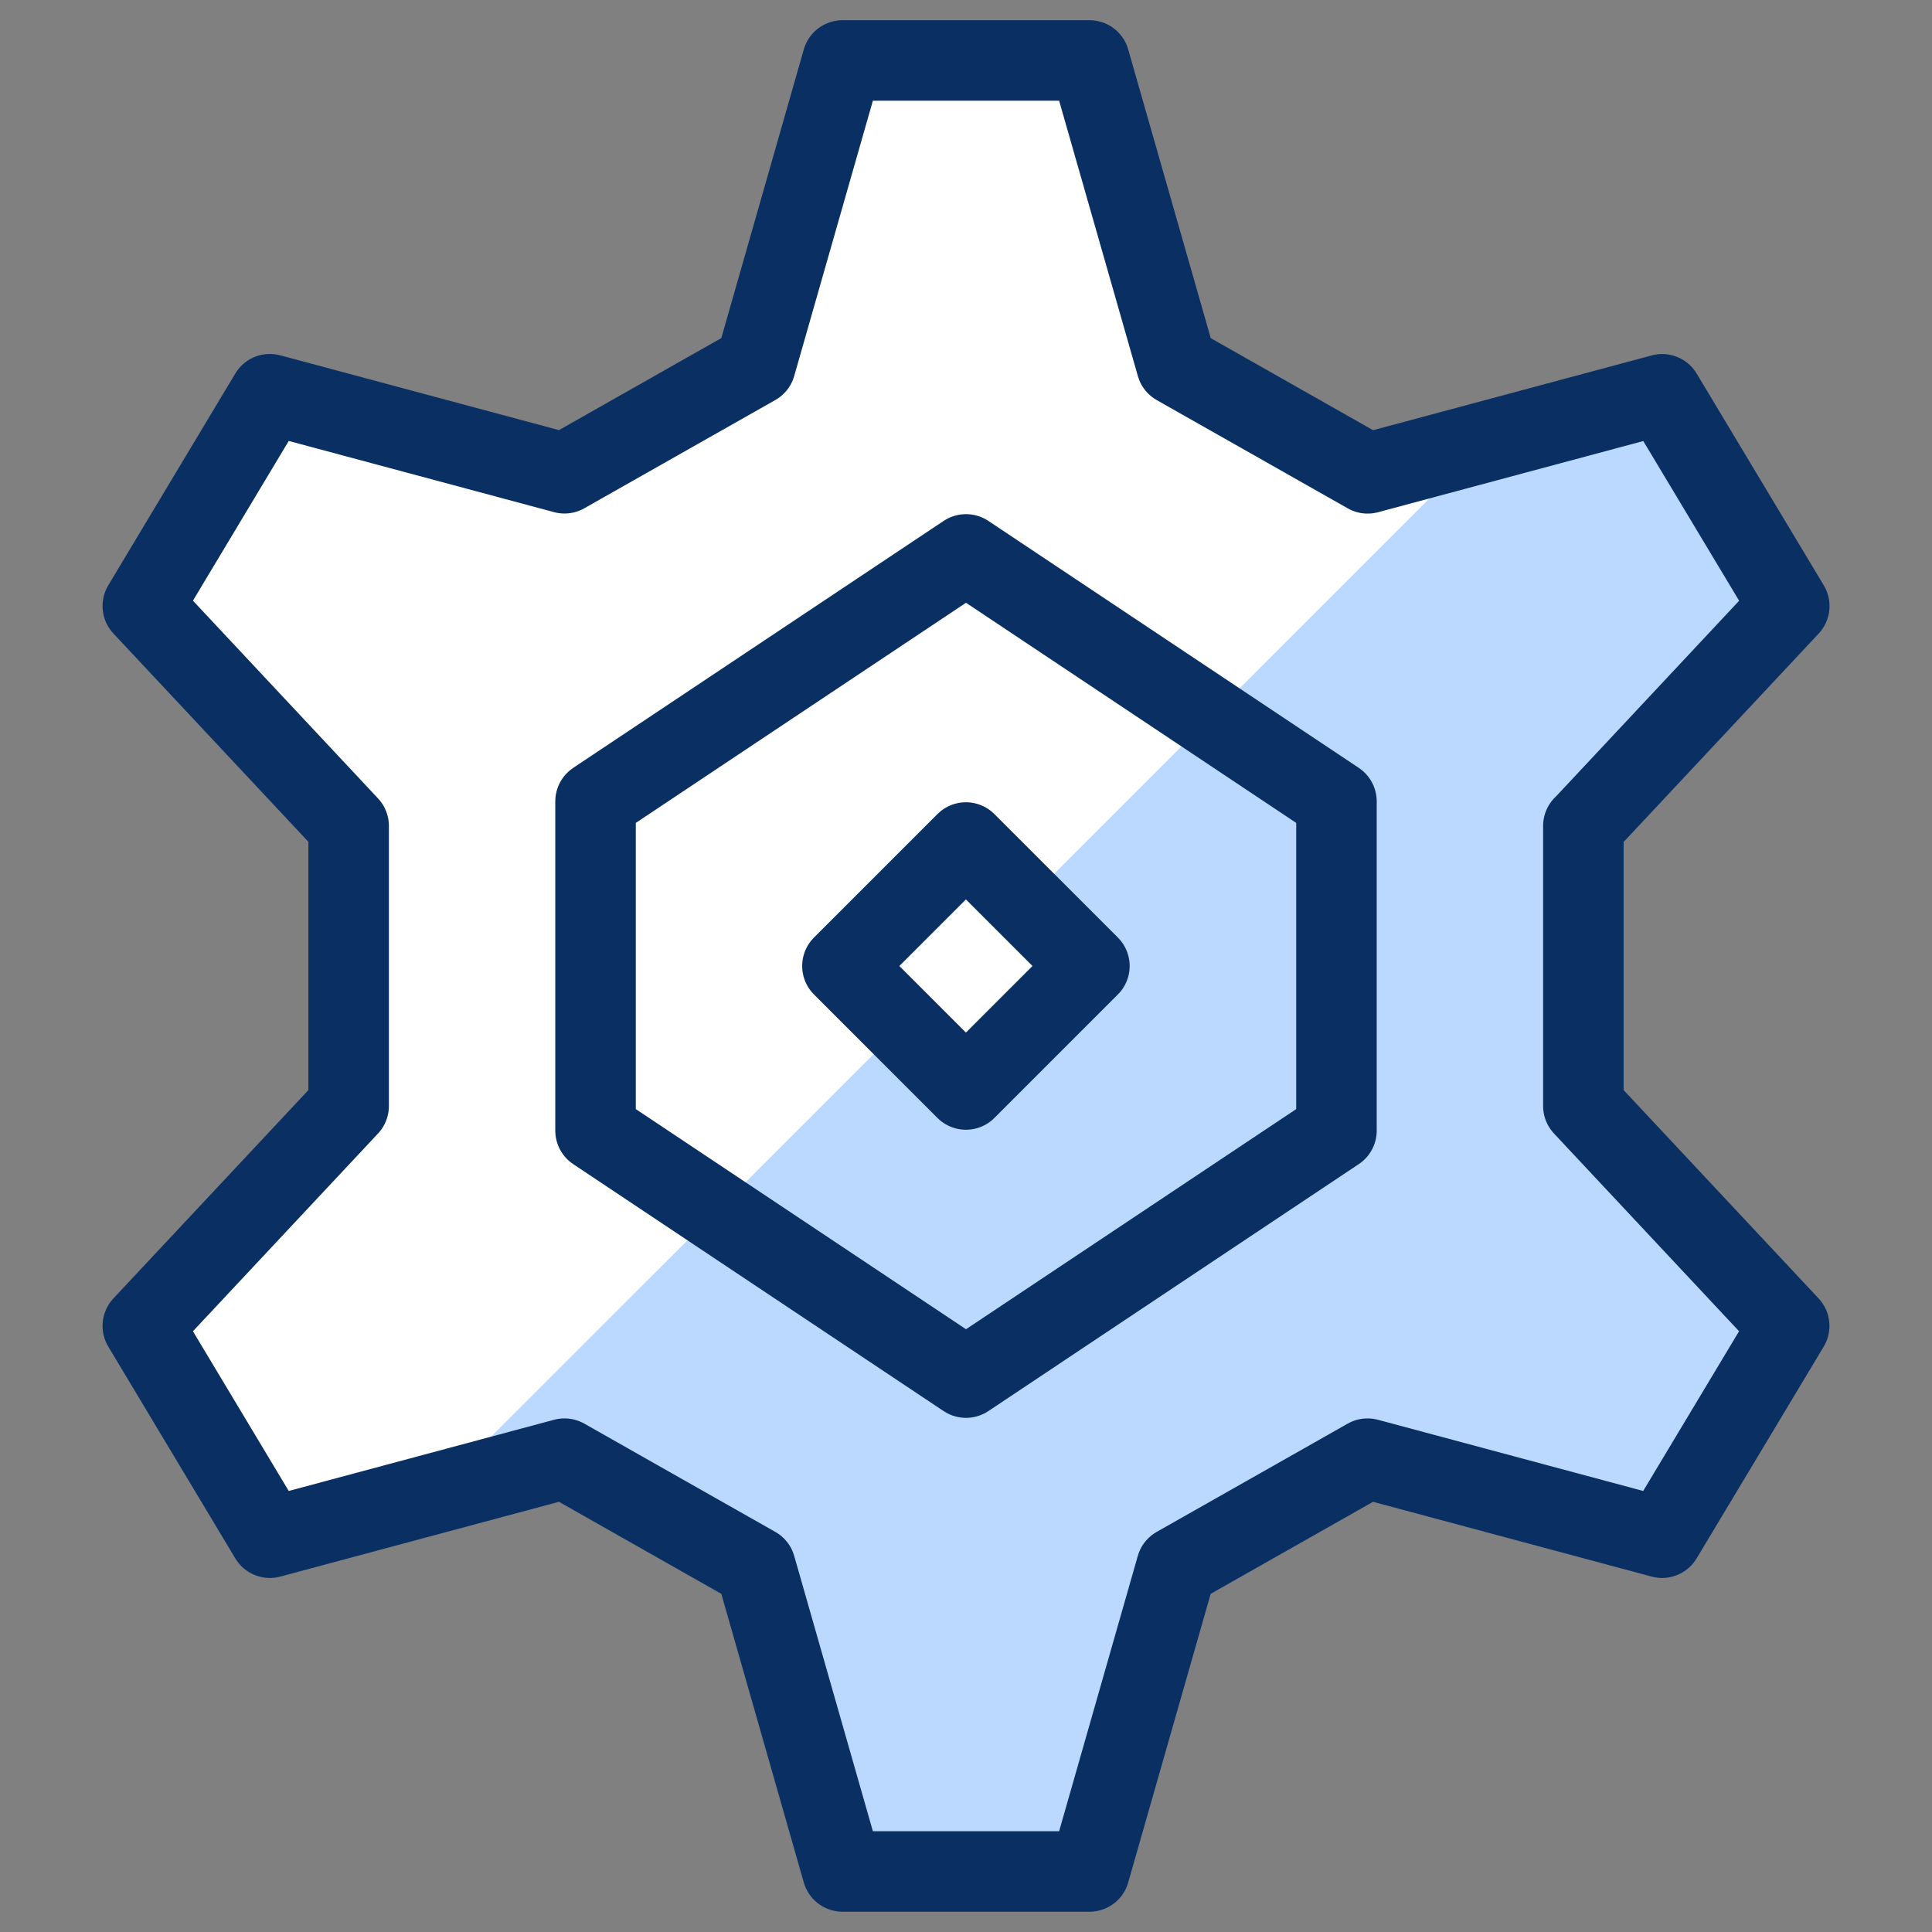 <svg xmlns="http://www.w3.org/2000/svg" fill="none" viewBox="0 0 24 24" id="Cog--Streamline-Cyber">
  <rect x="0" y="0" width="24" height="24" fill="#808080" stroke="none"/>
  <desc>
    Cog Streamline Icon: https://streamlinehq.com
  </desc>
  <path fill="#ffffff" d="m19.67 10.261 2.557 -2.732 -1.579 -2.631 -3.659 0.982 -2.373 -1.345L13.534 0.751h-3.068L9.385 4.534l-2.373 1.345 -3.66 -0.982 -1.578 2.631 2.557 2.732v3.479l-2.557 2.732 1.578 2.631 3.66 -0.982 2.373 1.345 1.081 3.783h3.068l1.081 -3.783 2.373 -1.345 3.659 0.982 1.579 -2.631 -2.557 -2.732v-3.479Z" stroke-width="1"></path>
  <path fill="#bbd8ff" d="m19.67 10.261 2.557 -2.732 -1.578 -2.631 -2.185 0.587 -5.723 5.723 0.793 0.793L12 13.534l-0.793 -0.793 -5.817 5.816 1.622 -0.435 2.373 1.345 1.081 3.783h3.068l1.081 -3.783 2.373 -1.345 3.66 0.982 1.578 -2.631 -2.557 -2.732v-3.479Z" stroke-width="1"></path>
  <path stroke="#092f63" stroke-linecap="round" stroke-linejoin="round" d="m19.67 10.261 2.557 -2.732 -1.579 -2.631 -3.659 0.982 -2.373 -1.345L13.534 0.751h-3.068L9.385 4.534l-2.373 1.345 -3.66 -0.982 -1.578 2.631 2.557 2.732v3.479l-2.557 2.732 1.578 2.631 3.66 -0.982 2.373 1.345 1.081 3.783h3.068l1.081 -3.783 2.373 -1.345 3.659 0.982 1.579 -2.631 -2.557 -2.732v-3.479Z" stroke-width="1"></path>
  <path stroke="#092f63" stroke-linecap="round" stroke-linejoin="round" d="M16.602 14.045 12 17.113l-4.602 -3.068V9.955L12 6.887l4.602 3.068v4.09Z" stroke-width="1"></path>
  <path stroke="#092f63" stroke-linecap="round" stroke-linejoin="round" d="m11.999 10.466 -1.534 1.534 1.534 1.534 1.534 -1.534 -1.534 -1.534Z" stroke-width="1"></path>
</svg>